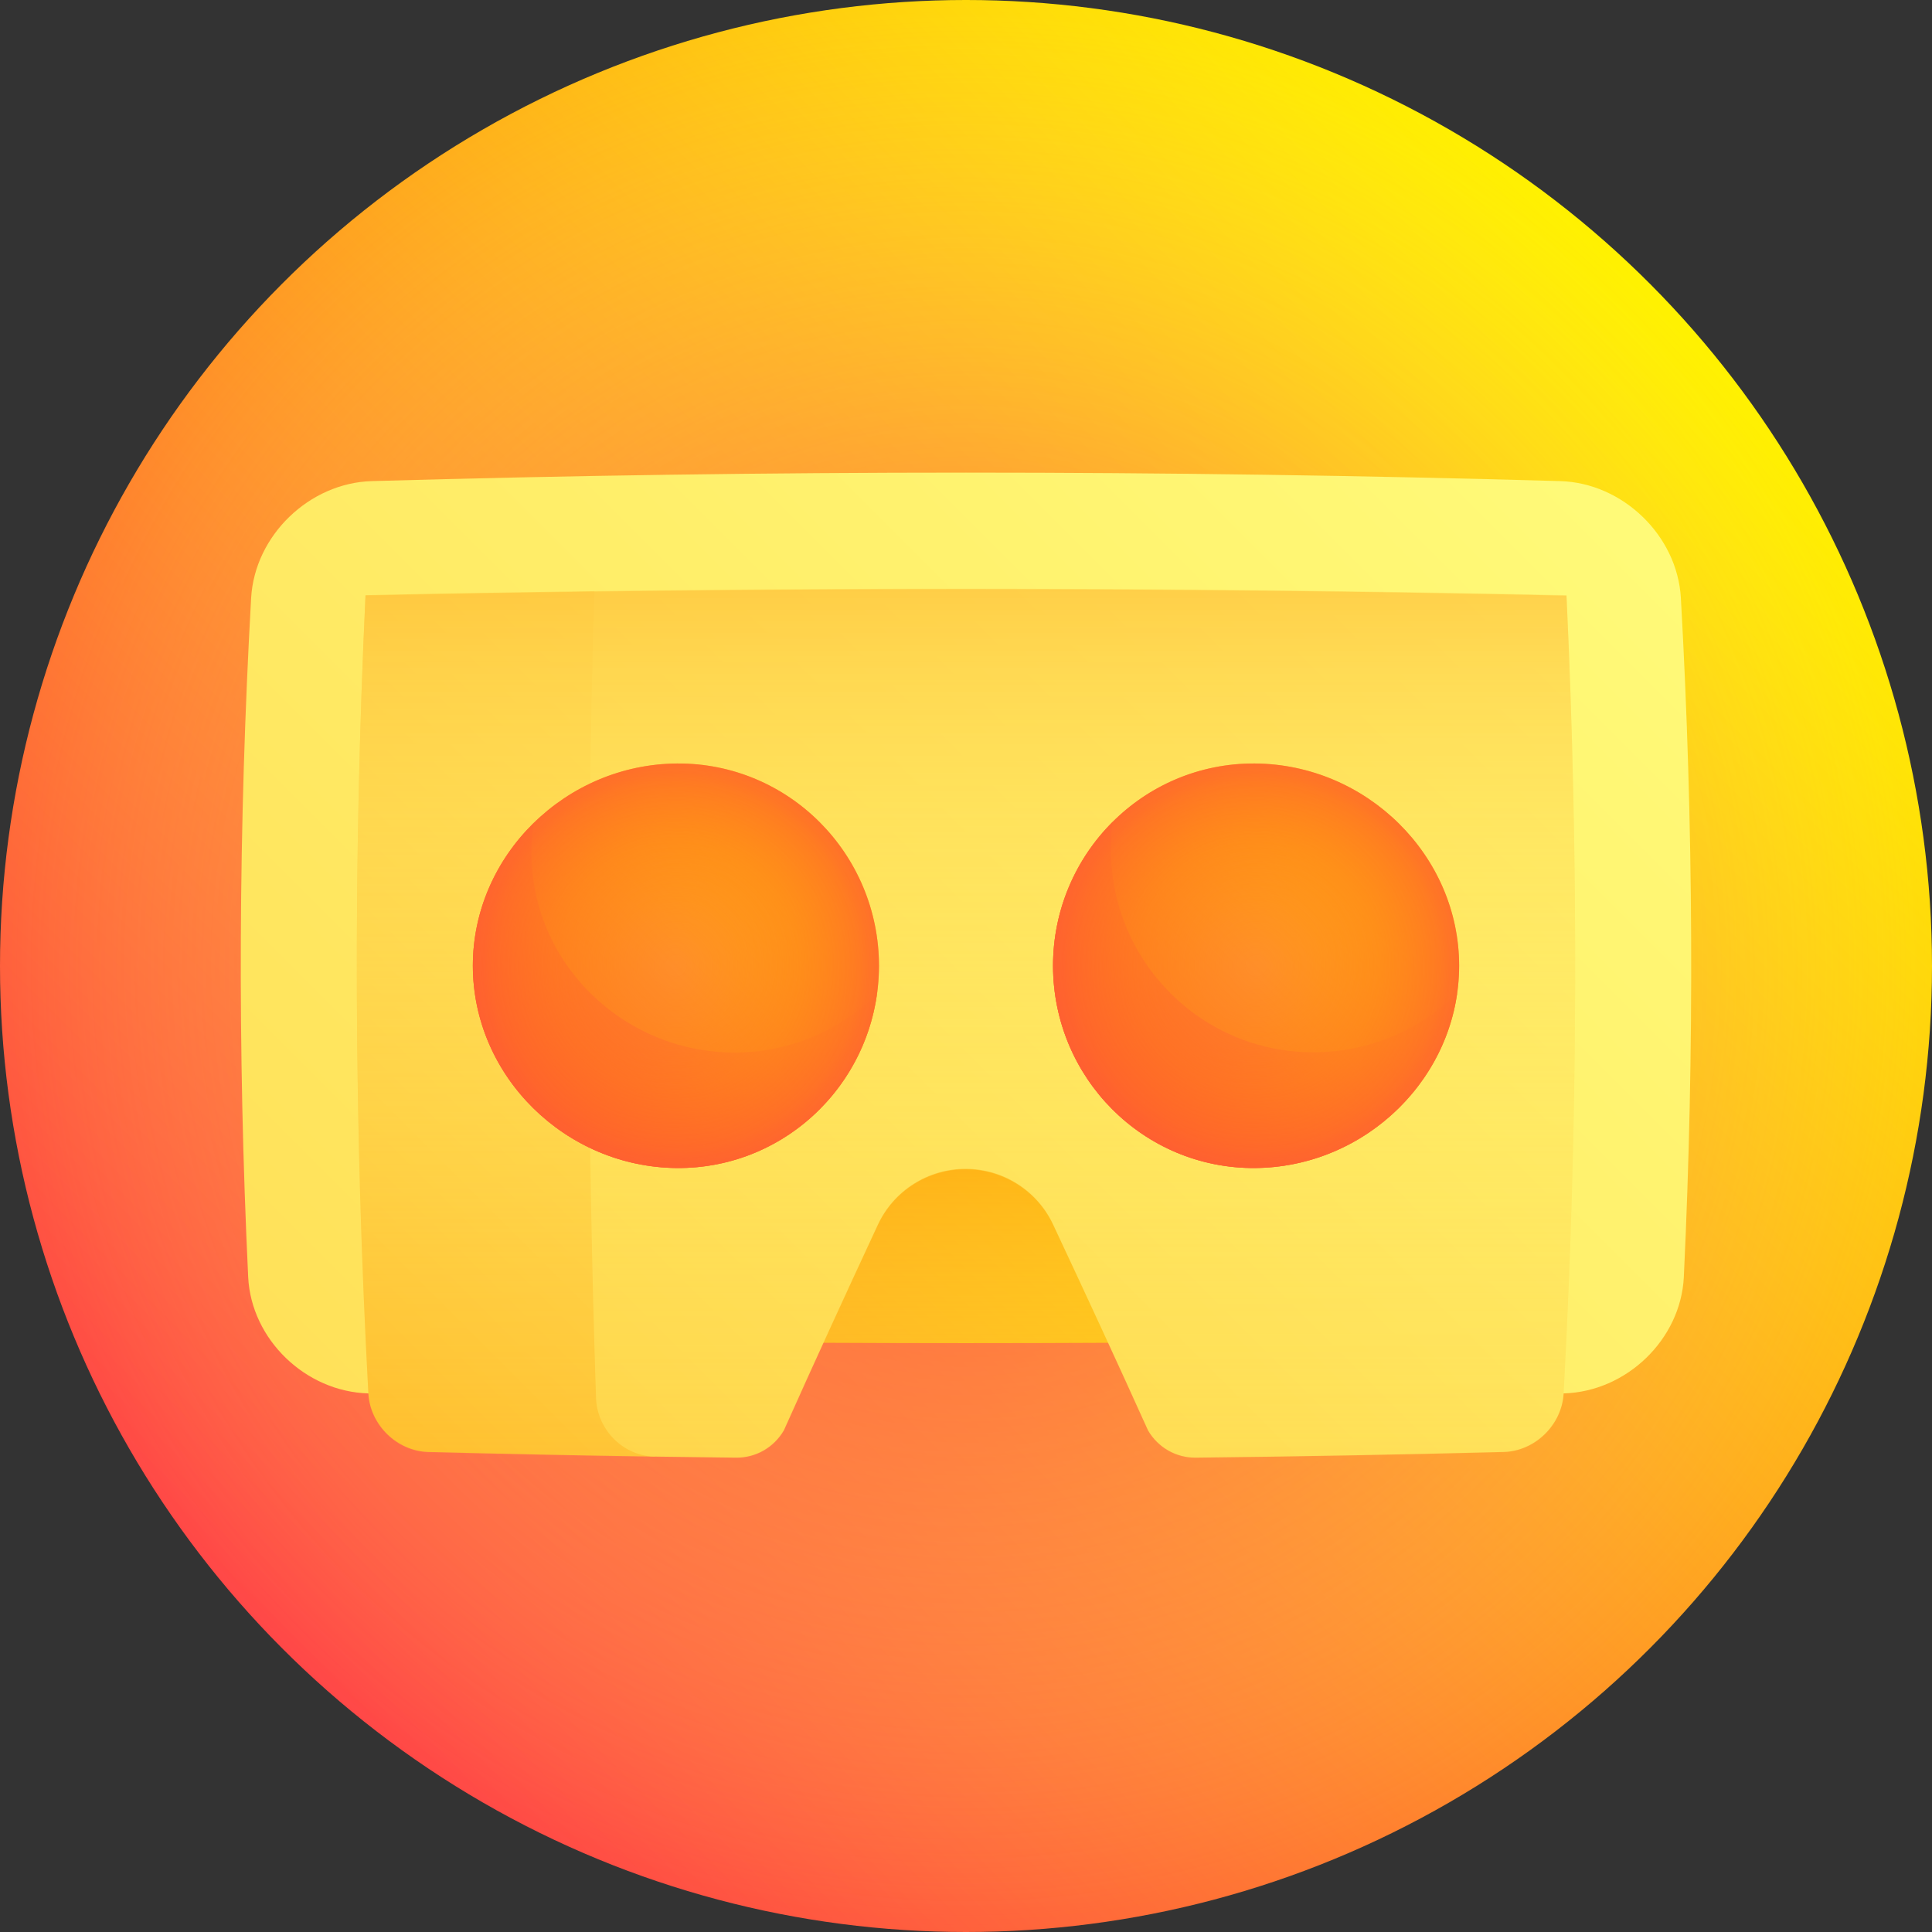 <svg id="Layer_1" enable-background="new 0 0 512 512" height="512" viewBox="0 0 512 512" width="512" xmlns="http://www.w3.org/2000/svg" xmlns:xlink="http://www.w3.org/1999/xlink"><rect x="0" y="0" width="512" height="512" fill="#333333" stroke="none"/><linearGradient id="lg1"><stop offset="0" stop-color="#ff4747"/><stop offset="1" stop-color="#fff200"/></linearGradient><linearGradient id="SVGID_1_" gradientUnits="userSpaceOnUse" x1="74.98" x2="437.019" xlink:href="#lg1" y1="437.019" y2="74.981"/><radialGradient id="SVGID_2_" cx="256" cy="256" gradientUnits="userSpaceOnUse" r="256"><stop offset="0" stop-color="#ff4747" stop-opacity=".8"/><stop offset=".111" stop-color="#ff4f49" stop-opacity=".711"/><stop offset=".277" stop-color="#ff634f" stop-opacity=".579"/><stop offset=".477" stop-color="#ff8458" stop-opacity=".419"/><stop offset=".703" stop-color="#ffb265" stop-opacity=".238"/><stop offset=".949" stop-color="#ffed74" stop-opacity=".041"/><stop offset="1" stop-color="#fffa78" stop-opacity="0"/></radialGradient><linearGradient id="SVGID_3_" gradientUnits="userSpaceOnUse" x1="-58.468" x2="262.717" y1="593.052" y2="271.867"><stop offset="0" stop-color="#ff4d4d"/><stop offset=".166" stop-color="#ff5b44"/><stop offset=".483" stop-color="#ff812d"/><stop offset=".914" stop-color="#ffbe08"/><stop offset="1" stop-color="#ffcb00"/></linearGradient><linearGradient id="SVGID_4_" gradientUnits="userSpaceOnUse" x1="256" x2="256" y1="418.899" y2="272.024"><stop offset="0" stop-color="#fffa78" stop-opacity="0"/><stop offset=".164" stop-color="#ffee6b" stop-opacity=".131"/><stop offset=".467" stop-color="#ffcf49" stop-opacity=".373"/><stop offset=".872" stop-color="#ff9d13" stop-opacity=".697"/><stop offset="1" stop-color="#ff8c00" stop-opacity=".8"/></linearGradient><linearGradient id="lg2"><stop offset="0" stop-color="#ffb11d"/><stop offset=".462" stop-color="#ffd449"/><stop offset="1" stop-color="#fffa78"/></linearGradient><linearGradient id="SVGID_5_" gradientUnits="userSpaceOnUse" x1="-410.57" x2="397.655" xlink:href="#lg2" y1="915.452" y2="107.227"/><linearGradient id="SVGID_6_" gradientUnits="userSpaceOnUse" x1="16.5" x2="372.919" xlink:href="#lg2" y1="390.544" y2="34.125"/><linearGradient id="SVGID_7_" gradientUnits="userSpaceOnUse" x1="-143.349" x2="540.561" xlink:href="#lg2" y1="695.145" y2="11.235"/><linearGradient id="SVGID_8_" gradientUnits="userSpaceOnUse" x1="256" x2="256" y1="411.555" y2="95.881"><stop offset="0" stop-color="#fffa78" stop-opacity="0"/><stop offset=".309" stop-color="#fff876" stop-opacity=".247"/><stop offset=".481" stop-color="#fff06e" stop-opacity=".385"/><stop offset=".619" stop-color="#ffe460" stop-opacity=".495"/><stop offset=".739" stop-color="#ffd24c" stop-opacity=".591"/><stop offset=".848" stop-color="#fb3" stop-opacity=".678"/><stop offset=".947" stop-color="#ff9e14" stop-opacity=".757"/><stop offset="1" stop-color="#ff8c00" stop-opacity=".8"/></linearGradient><linearGradient id="SVGID_9_" gradientUnits="userSpaceOnUse" x1="91.349" x2="302.402" xlink:href="#lg1" y1="344.016" y2="132.962"/><linearGradient id="SVGID_10_" gradientUnits="userSpaceOnUse" x1="130.52" x2="271.781" xlink:href="#lg1" y1="304.846" y2="163.585"/><linearGradient id="lg3"><stop offset=".005" stop-color="#ff8c00" stop-opacity="0"/><stop offset=".251" stop-color="#ff8804" stop-opacity=".247"/><stop offset=".481" stop-color="#ff7e0f" stop-opacity=".478"/><stop offset=".706" stop-color="#ff6b22" stop-opacity=".704"/><stop offset=".925" stop-color="#ff523d" stop-opacity=".925"/><stop offset="1" stop-color="#ff4747"/></linearGradient><radialGradient id="SVGID_11_" cx="179.125" cy="255.936" gradientUnits="userSpaceOnUse" r="67.666" xlink:href="#lg3"/><linearGradient id="SVGID_12_" gradientUnits="userSpaceOnUse" x1="244.495" x2="455.544" xlink:href="#lg1" y1="344.014" y2="132.965"/><linearGradient id="SVGID_13_" gradientUnits="userSpaceOnUse" x1="283.603" x2="425.645" xlink:href="#lg1" y1="304.904" y2="162.862"/><radialGradient id="SVGID_14_" cx="332.875" cy="255.936" gradientUnits="userSpaceOnUse" r="67.666" xlink:href="#lg3"/><g><circle cx="256" cy="256" fill="url(#SVGID_1_)" r="256"/><circle cx="256" cy="256" fill="url(#SVGID_2_)" r="256"/><path d="m332.557 202.398c-51.038-.28-102.076-.28-153.115 0-.605 51.05-.346 102.1.778 153.15 50.52.52 101.039.52 151.559 0 1.124-51.05 1.383-102.1.778-153.15z" fill="url(#SVGID_3_)"/><path d="m332.557 202.398c-51.038-.28-102.076-.28-153.115 0-.605 51.05-.346 102.1.778 153.15 50.52.52 101.039.52 151.559 0 1.124-51.05 1.383-102.1.778-153.15z" fill="url(#SVGID_4_)"/><path d="m413.5 127.499c-105-3-210-3-315 0-16.527.495-30.985 14.397-31.946 30.939-3.373 60-3.634 120-.784 180 .812 16.542 15.228 30.388 31.851 30.828 25.139.63 50.279 1.109 75.418 1.439 11.34-30.445 23.398-61.053 35.724-91.74 31.389.045 62.778.045 94.167 0 12.428 30.687 24.59 61.296 36.03 91.739 25.139-.33 50.279-.81 75.418-1.439 16.624-.439 31.04-14.285 31.851-30.828 2.85-60 2.588-120-.784-180-.96-16.542-15.418-30.443-31.945-30.938z" fill="url(#SVGID_5_)"/><path d="m172.016 187.076c-4.919-10.162-9.768-20.303-14.528-30.417-20.208.271-40.415.624-60.623 1.061-3.305 70.515-3.053 141.03.756 211.546.458 8.34 7.597 15.299 15.871 15.518 20.001.517 40.002.924 60.003 1.223-2.099-66.31-2.592-132.621-1.479-198.931z" fill="url(#SVGID_6_)"/><path d="m157.488 156.658c-2.046 71.277-1.89 142.554.468 213.83.287 8.432 7.265 15.392 15.54 15.518 7.185.107 14.369.201 21.554.28 5.243.058 10.046-2.698 12.695-7.265 8.098-18.116 16.431-36.281 24.889-54.47 4.202-9.04 13.27-14.803 23.243-14.804 9.942.001 18.989 5.729 23.208 14.728 8.551 18.231 16.975 36.437 25.162 54.593 2.655 4.54 7.443 7.276 12.667 7.217 27.198-.3 54.395-.802 81.593-1.504 8.275-.218 15.413-7.179 15.871-15.518 3.809-70.515 4.061-141.03.756-211.546-85.882-1.855-171.764-2.209-257.646-1.059z" fill="url(#SVGID_7_)"/><path d="m415.14 157.845c-106.093-2.292-212.187-2.292-318.28 0-3.301 70.515-3.045 141.03.769 211.546.459 8.34 7.598 15.3 15.872 15.519 27.184.703 54.369 1.204 81.553 1.505 5.243.059 10.046-2.698 12.694-7.265 8.097-18.116 16.43-36.281 24.888-54.47 4.201-9.04 13.27-14.803 23.242-14.804 9.942.001 18.989 5.729 23.207 14.728 8.55 18.231 16.974 36.436 25.161 54.593 2.655 4.54 7.443 7.276 12.666 7.217 27.196-.301 54.393-.802 81.589-1.505 8.274-.219 15.412-7.179 15.872-15.519 3.812-70.514 4.068-141.029.767-211.545z" fill="url(#SVGID_8_)"/><path d="m232.938 255.936c-.031 29.716-23.945 53.783-53.496 53.603-29.54-.204-54.11-24.272-54.129-53.602.021-29.33 24.592-53.398 54.131-53.603 29.549-.181 53.463 23.887 53.494 53.602z" fill="url(#SVGID_9_)"/><path d="m194.547 278.941c-29.667-.093-54.01-24.073-53.703-53.485.026-2.501.241-4.958.606-7.369-9.92 9.725-16.14 23.094-16.138 37.849.019 29.33 24.59 53.398 54.129 53.602 27.05.164 49.339-19.977 52.974-46.174-9.722 9.656-23.089 15.607-37.868 15.577z" fill="url(#SVGID_10_)"/><path d="m232.938 255.936c-.031 29.716-23.945 53.783-53.496 53.603-29.54-.204-54.11-24.272-54.129-53.602.021-29.33 24.592-53.398 54.131-53.603 29.549-.181 53.463 23.887 53.494 53.602z" fill="url(#SVGID_11_)"/><path d="m386.688 255.937c-.02 29.33-24.59 53.398-54.129 53.602-29.55.181-53.465-23.887-53.496-53.603.031-29.716 23.944-53.784 53.494-53.602 29.539.205 54.11 24.273 54.131 53.603z" fill="url(#SVGID_12_)"/><path d="m348.18 278.869c-29.678.107-53.689-23.949-53.795-53.653-.008-2.521.169-4.996.494-7.423-9.754 9.72-15.817 23.221-15.817 38.143.031 29.715 23.945 53.784 53.496 53.603 27.039-.176 49.879-20.378 53.596-46.254-9.756 9.562-23.197 15.541-37.974 15.584z" fill="url(#SVGID_13_)"/><path d="m386.688 255.937c-.02 29.33-24.59 53.398-54.129 53.602-29.55.181-53.465-23.887-53.496-53.603.031-29.716 23.944-53.784 53.494-53.602 29.539.205 54.11 24.273 54.131 53.603z" fill="url(#SVGID_14_)"/></g></svg>